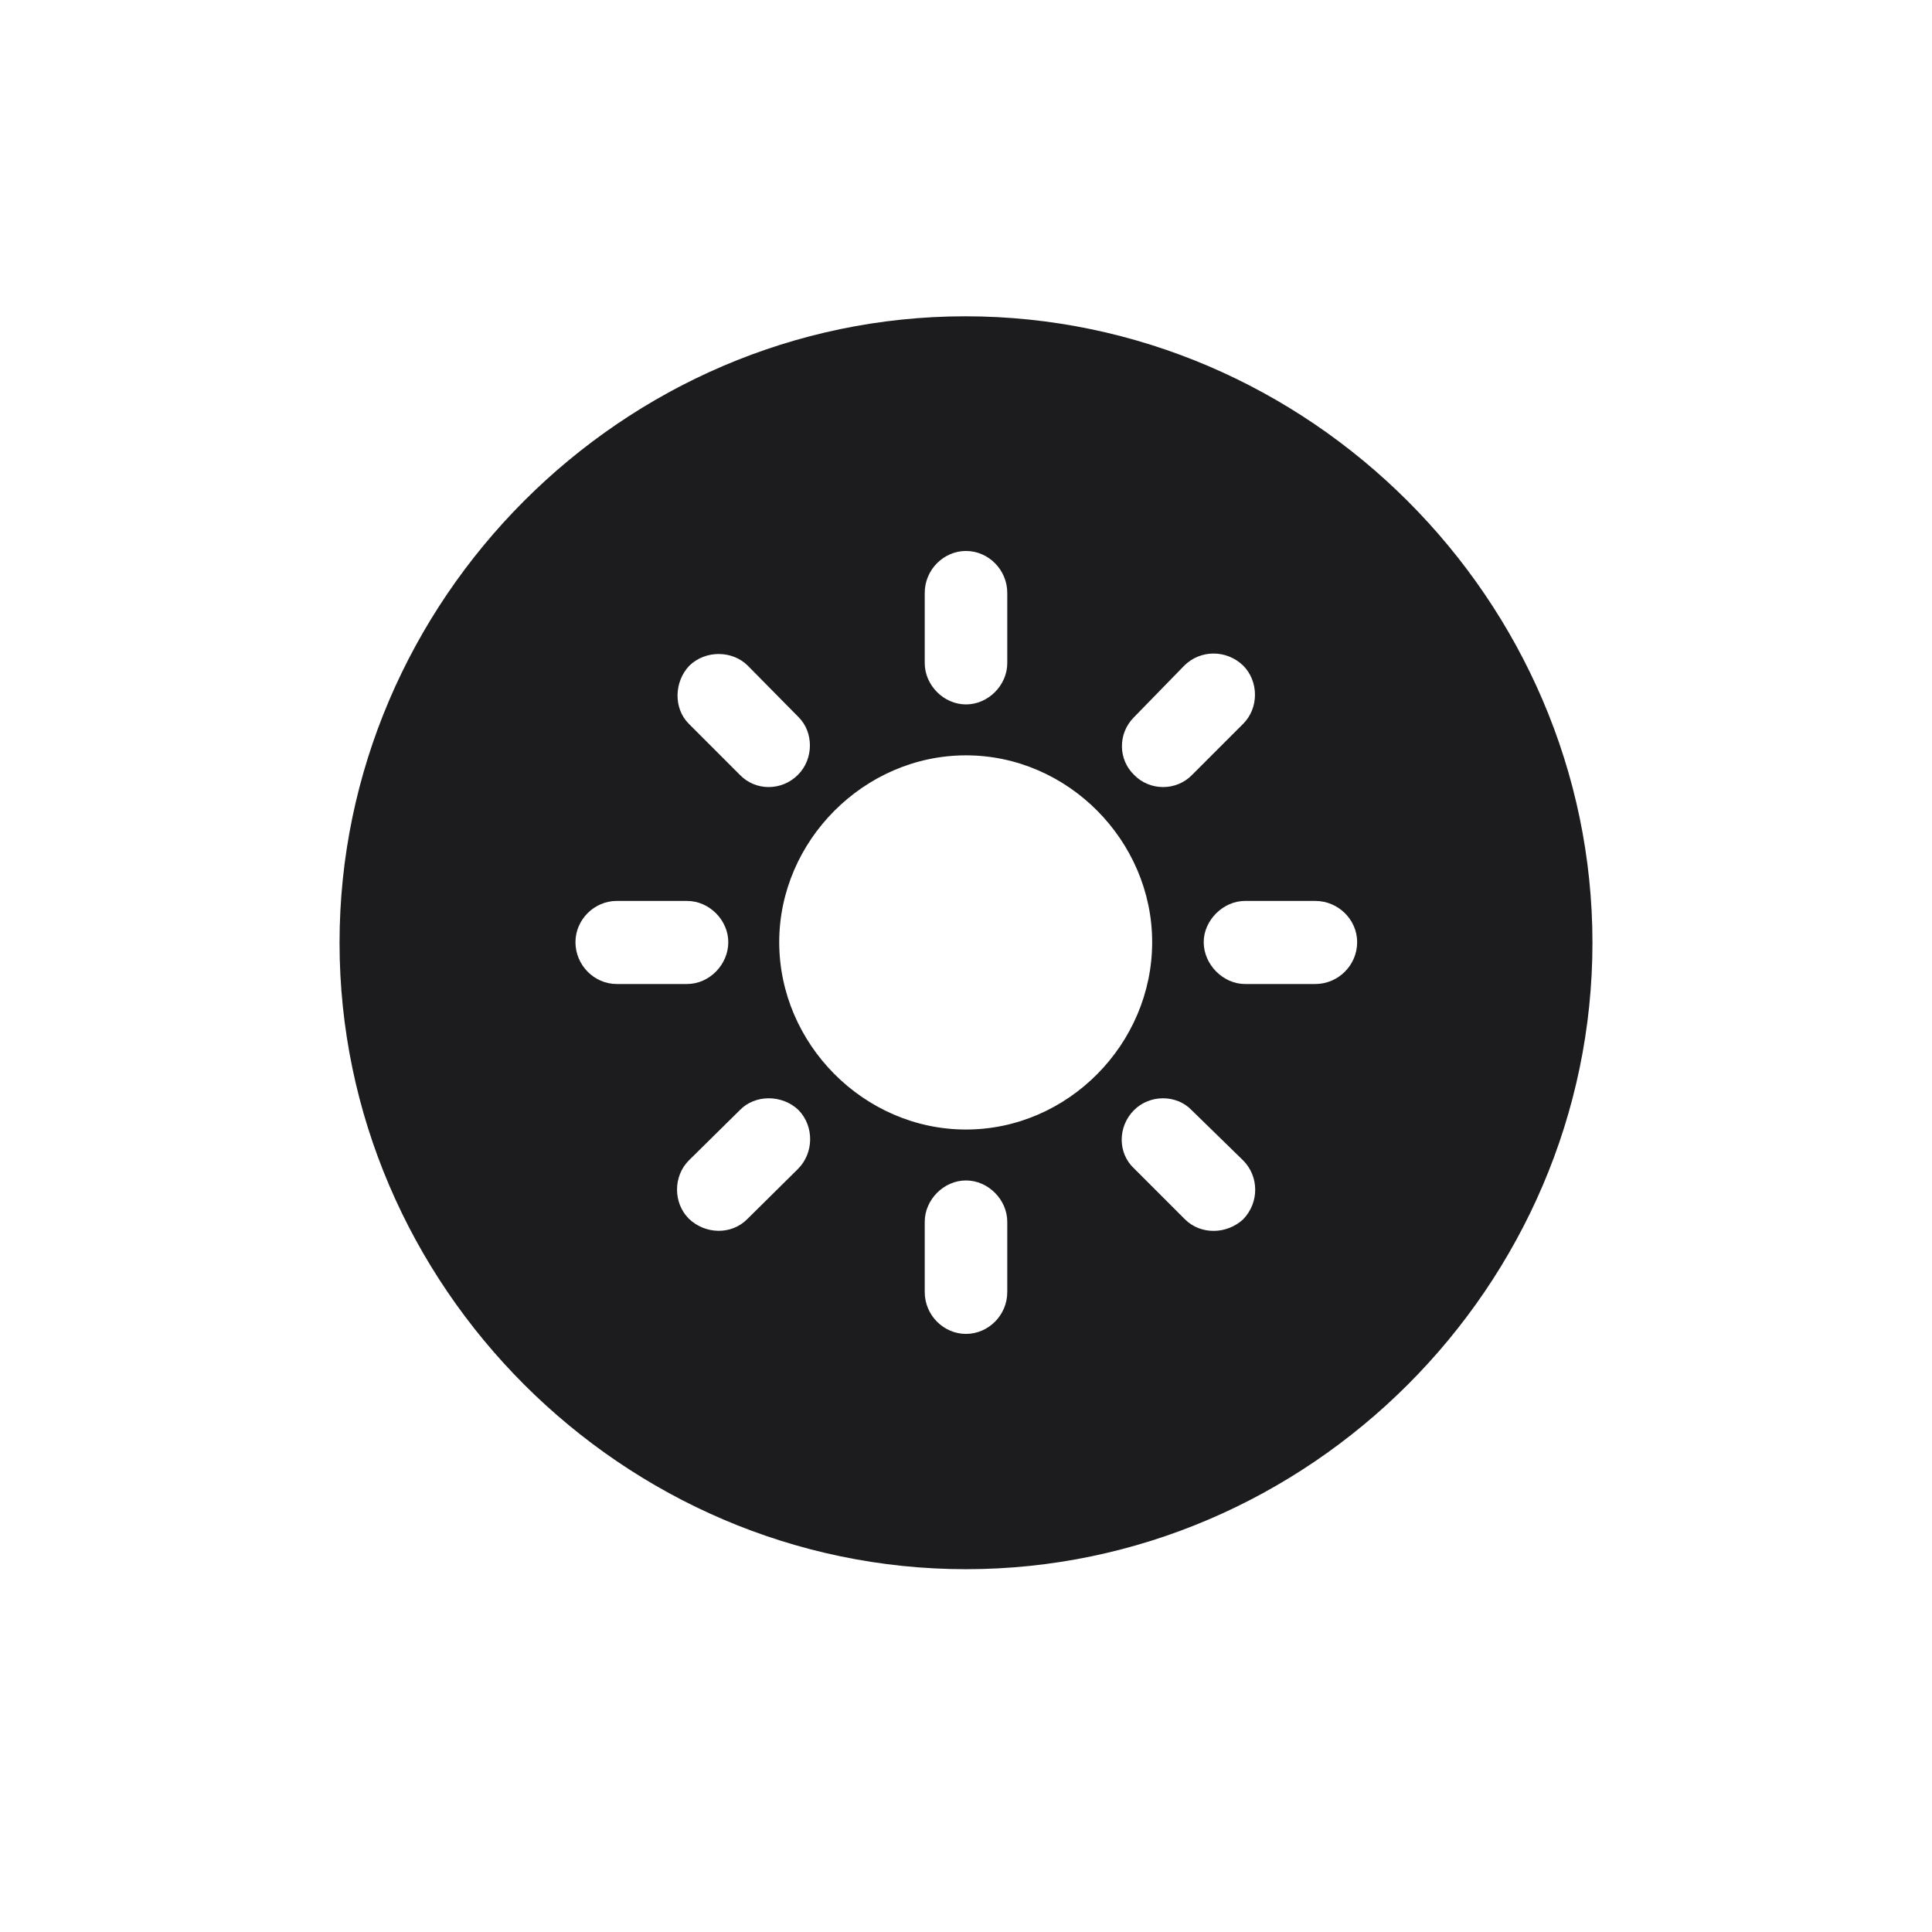 <svg width="28" height="28" viewBox="0 0 28 28" fill="none" xmlns="http://www.w3.org/2000/svg">
<path d="M14 22.742C18.966 22.742 23.079 18.638 23.079 13.663C23.079 8.697 18.966 4.584 13.991 4.584C9.025 4.584 4.921 8.697 4.921 13.663C4.921 18.638 9.034 22.742 14 22.742ZM14 7.985C14.325 7.985 14.598 8.258 14.598 8.592V9.611C14.598 9.928 14.325 10.209 14 10.209C13.675 10.209 13.402 9.928 13.402 9.611V8.592C13.402 8.258 13.675 7.985 14 7.985ZM18.017 9.646C18.245 9.875 18.245 10.262 18.017 10.49L17.278 11.229C17.05 11.466 16.663 11.466 16.435 11.229C16.206 11.009 16.197 10.631 16.435 10.394L17.164 9.646C17.393 9.418 17.77 9.409 18.017 9.646ZM9.992 9.646C10.229 9.418 10.616 9.427 10.836 9.646L11.574 10.394C11.794 10.613 11.794 11 11.565 11.229C11.328 11.466 10.95 11.466 10.722 11.229L9.983 10.49C9.755 10.262 9.772 9.875 9.992 9.646ZM14 16.37C12.523 16.37 11.293 15.131 11.293 13.654C11.293 12.187 12.523 10.947 14 10.947C15.477 10.947 16.698 12.187 16.698 13.654C16.698 15.131 15.477 16.37 14 16.37ZM19.669 13.654C19.669 13.988 19.396 14.261 19.062 14.261H18.043C17.727 14.261 17.445 13.979 17.445 13.654C17.445 13.338 17.727 13.057 18.043 13.057H19.062C19.396 13.057 19.669 13.329 19.669 13.654ZM8.34 13.654C8.34 13.329 8.612 13.057 8.938 13.057H9.957C10.282 13.057 10.555 13.338 10.555 13.654C10.555 13.979 10.282 14.261 9.957 14.261H8.938C8.612 14.261 8.34 13.988 8.34 13.654ZM9.983 17.662C9.755 17.434 9.755 17.047 9.983 16.818L10.722 16.089C10.941 15.86 11.337 15.86 11.574 16.089C11.803 16.326 11.794 16.713 11.565 16.941L10.827 17.671C10.599 17.899 10.221 17.891 9.983 17.662ZM18.017 17.671C17.779 17.891 17.401 17.899 17.173 17.671L16.435 16.933C16.197 16.713 16.197 16.326 16.435 16.089C16.663 15.86 17.05 15.86 17.27 16.089L18.017 16.818C18.245 17.047 18.254 17.425 18.017 17.671ZM14 19.332C13.675 19.332 13.402 19.06 13.402 18.726V17.706C13.402 17.39 13.675 17.108 14 17.108C14.325 17.108 14.598 17.39 14.598 17.706V18.726C14.598 19.06 14.325 19.332 14 19.332Z" fill="#1C1C1E"/>
</svg>
